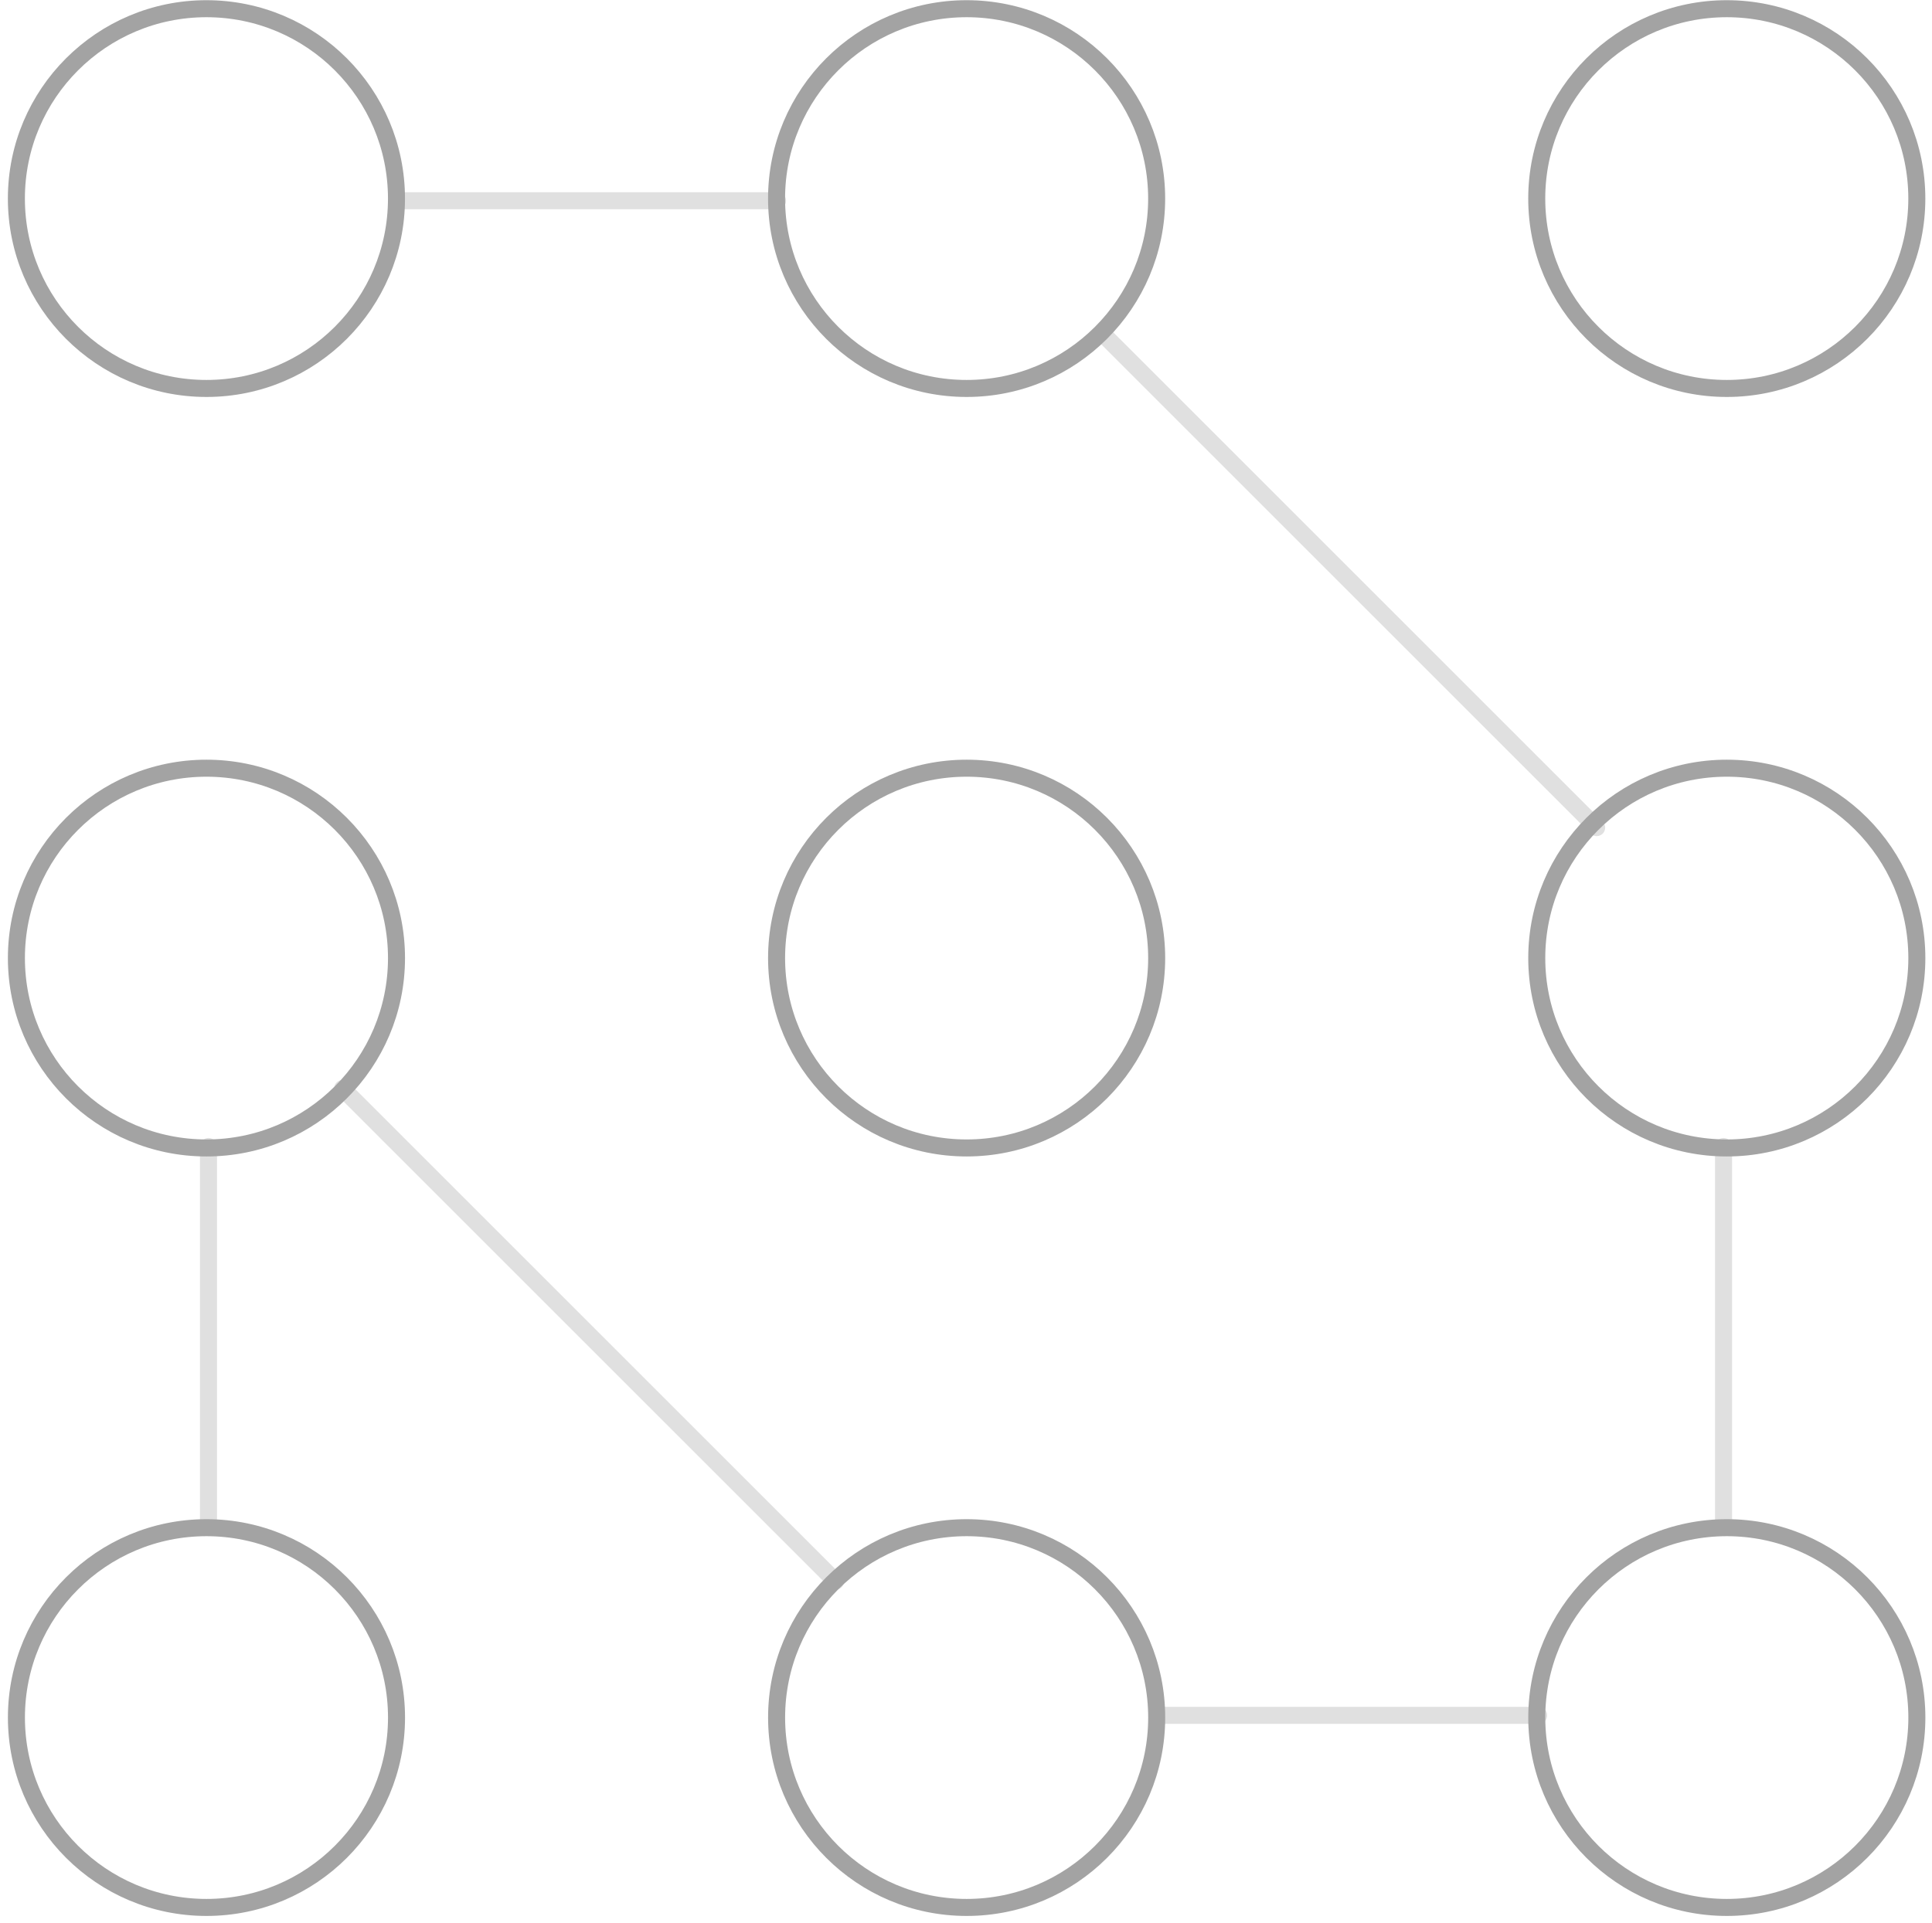 <?xml version="1.0" encoding="UTF-8"?>
<svg fill="none" viewBox="0 0 227 226" xmlns="http://www.w3.org/2000/svg">
<g opacity=".401" stroke-linecap="round" stroke-linejoin="round" stroke-width="2">
<path d="m24.496 134.74v44.289m73.674 6.813-57.916-57.916m140.53 73.673h-44.289m-6.812-162.25 57.916 57.916m-140.53-73.672h44.29m111.15 111.15v44.289" stroke="#B2B2B2"/>
<g clip-rule="evenodd" stroke="#1A1A1A">
<path d="m46.585 23.338c0 12.324-9.996 22.315-22.33 22.315-12.331 0-22.33-9.991-22.33-22.315 0-12.323 9.999-22.315 22.33-22.315 12.334 0 22.33 9.992 22.33 22.315zm89.316 0c0 12.324-9.995 22.315-22.329 22.315-12.332 0-22.33-9.991-22.33-22.315 0-12.323 9.998-22.315 22.33-22.315 12.334 0 22.329 9.992 22.329 22.315zm89.316 0c0 12.324-9.995 22.315-22.329 22.315-12.331 0-22.329-9.991-22.329-22.315 0-12.323 9.998-22.315 22.329-22.315 12.334 0 22.329 9.992 22.329 22.315zm-178.63 89.26c0 12.323-9.996 22.315-22.33 22.315-12.331 0-22.33-9.992-22.33-22.315s9.999-22.315 22.33-22.315c12.334 0 22.33 9.992 22.33 22.315zm89.316 0c0 12.323-9.995 22.315-22.329 22.315-12.332 0-22.33-9.992-22.33-22.315s9.998-22.315 22.33-22.315c12.334 0 22.329 9.992 22.329 22.315zm89.316 0c0 12.323-9.995 22.315-22.329 22.315-12.331 0-22.329-9.992-22.329-22.315s9.998-22.315 22.329-22.315c12.334 0 22.329 9.992 22.329 22.315zm-178.63 89.259c0 12.324-9.996 22.315-22.33 22.315-12.331 0-22.33-9.991-22.33-22.315 0-12.323 9.999-22.315 22.33-22.315 12.334 0 22.33 9.992 22.33 22.315zm89.316 0c0 12.324-9.995 22.315-22.329 22.315-12.332 0-22.33-9.991-22.33-22.315 0-12.323 9.998-22.315 22.33-22.315 12.334 0 22.329 9.992 22.329 22.315zm89.316 0c0 12.324-9.995 22.315-22.329 22.315-12.331 0-22.329-9.991-22.329-22.315 0-12.323 9.998-22.315 22.329-22.315 12.334 0 22.329 9.992 22.329 22.315z"/>
</g>
</g>
</svg>
